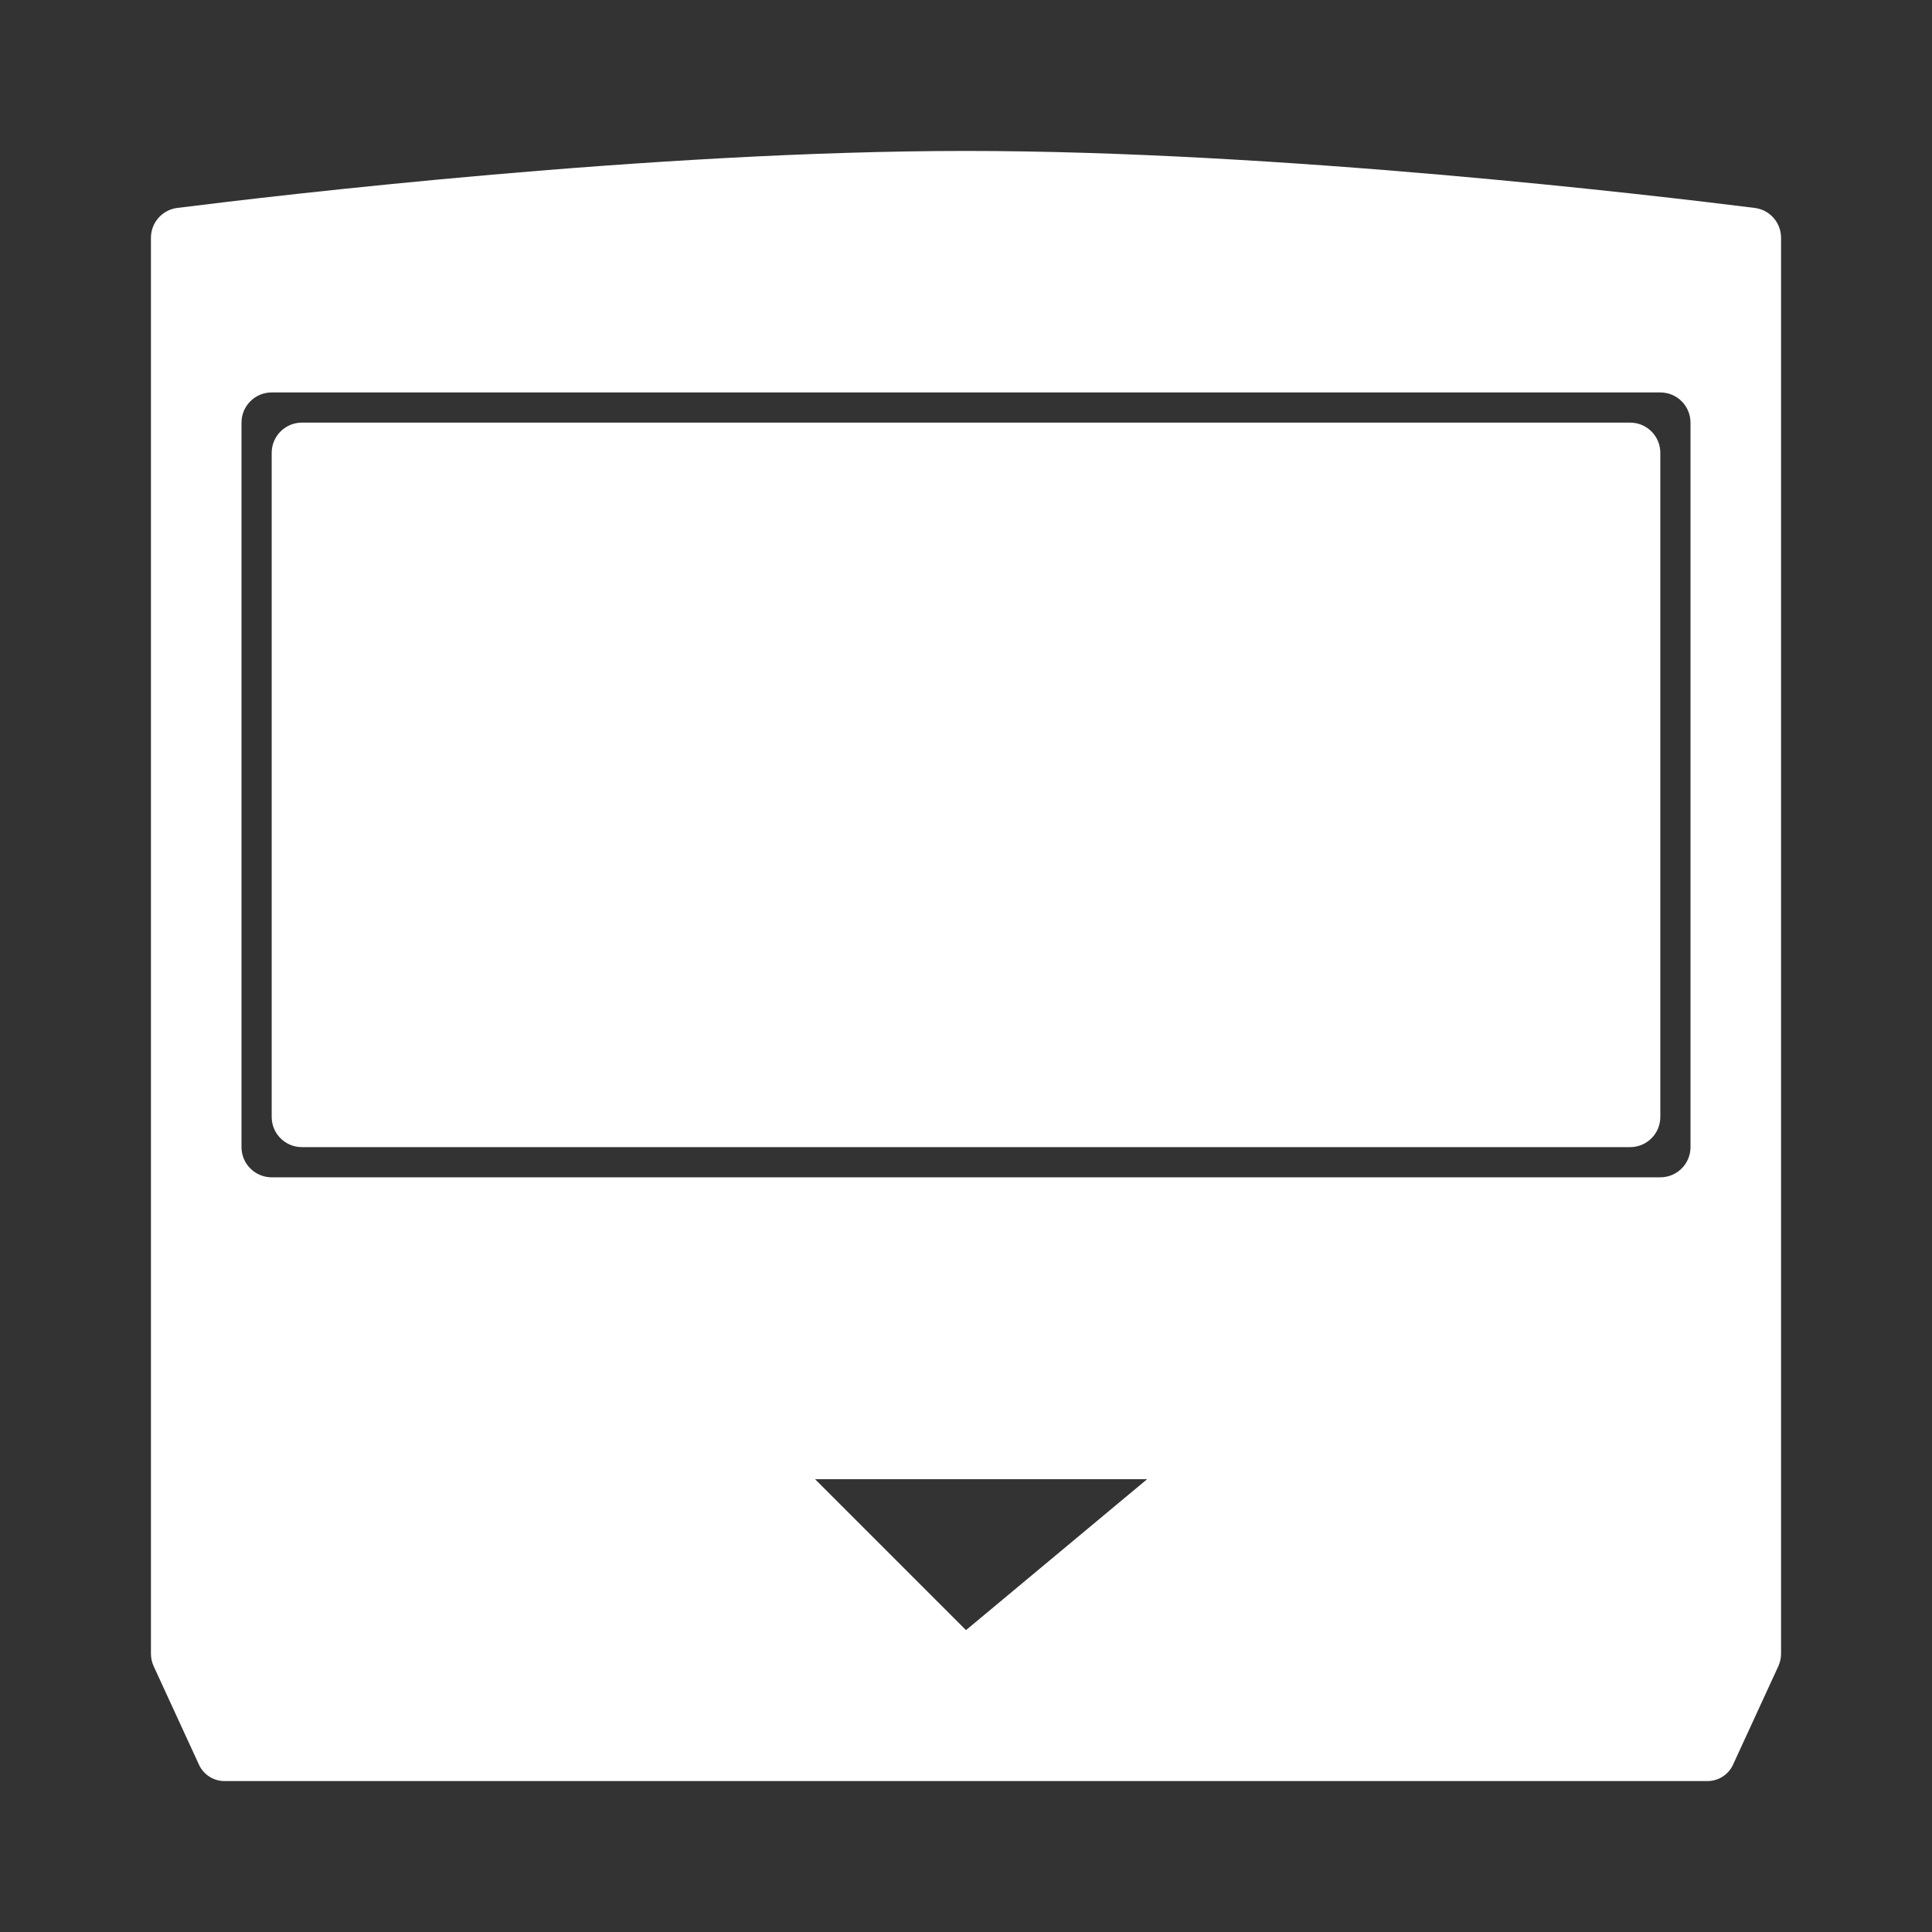 <?xml version="1.0" encoding="UTF-8" standalone="no"?>
<!-- Created with Inkscape (http://www.inkscape.org/) -->

<svg
   xmlns:dc="http://purl.org/dc/elements/1.1/"
   xmlns:cc="http://creativecommons.org/ns#"
   xmlns:rdf="http://www.w3.org/1999/02/22-rdf-syntax-ns#"
   xmlns:svg="http://www.w3.org/2000/svg"
   xmlns="http://www.w3.org/2000/svg"
   xmlns:sodipodi="http://sodipodi.sourceforge.net/DTD/sodipodi-0.dtd"
   xmlns:inkscape="http://www.inkscape.org/namespaces/inkscape"
   id="svg3004"
   version="1.1"
   inkscape:version="0.48.5 r10040"
   width="64"
   height="64"
   xml:space="preserve"
   sodipodi:docname="Tiger - Game.com-content.svg"
   inkscape:export-filename="/Users/margetts/Desktop/Icon Workshop/Monochrome Plus June/png/Tiger - Game.com-content.png"
   inkscape:export-xdpi="360"
   inkscape:export-ydpi="360"><rect width="100%" height="100%" fill="#333333" stroke="none"/><defs
     id="defs3008"><clipPath
       clipPathUnits="userSpaceOnUse"
       id="clipPath3018"><path
         d="M 0,64 64,64 64,0 0,0 0,64 z"
         id="path3020"
         inkscape:connector-curvature="0" /></clipPath></defs><sodipodi:namedview
     pagecolor="#808080"
     bordercolor="#666666"
     borderopacity="1"
     objecttolerance="10"
     gridtolerance="10"
     guidetolerance="10"
     inkscape:pageopacity="0"
     inkscape:pageshadow="2"
     inkscape:window-width="1676"
     inkscape:window-height="1005"
     id="namedview3006"
     showgrid="false"
     inkscape:zoom="3.8"
     inkscape:cx="6.9736842"
     inkscape:cy="40"
     inkscape:window-x="4"
     inkscape:window-y="1"
     inkscape:window-maximized="1"
     inkscape:current-layer="g3012" /><g
     id="g3012"
     inkscape:groupmode="layer"
     inkscape:label="Tiger - Game.com-content"
     transform="matrix(1.25,0,0,-1.25,0,64)"><g
       id="g3014"
       transform="scale(0.8,0.8)"><g
         id="g3016"
         clip-path="url(#clipPath3018)"><g
           id="g3022"
           transform="translate(54,26)"><path
             d="m 0,0 -44,0 c -0.552,0 -1,0.447 -1,1 l 0,22 c 0,0.552 0.448,1 1,1 l 44,0 c 0.553,0 1,-0.448 1,-1 L 1,1 C 1,0.447 0.553,0 0,0"
             style="fill:#ffffff;fill-opacity:1;fill-rule:nonzero;stroke:none"
             id="path3024"
             inkscape:connector-curvature="0" /></g><g
           id="g3026"
           transform="translate(56,26)"><path
             d="m 0,0 c 0,-0.553 -0.447,-1 -1,-1 l -46,0 c -0.552,0 -1,0.447 -1,1 l 0,24 c 0,0.552 0.448,1 1,1 l 46,0 c 0.553,0 1,-0.448 1,-1 L 0,0 z m -24,-16 -5,5 11,0 -6,-5 z M 2.128,31.112 C -1.228,31.534 -13.638,33 -24,33 -34.363,33 -46.773,31.534 -50.128,31.112 -50.628,31.049 -51,30.625 -51,30.121 l 0,-46.902 c 0,-0.144 0.031,-0.287 0.092,-0.418 l 1.512,-3.286 c 0.159,-0.316 0.481,-0.515 0.833,-0.515 l 49.125,0 c 0.353,0 0.675,0.199 0.834,0.515 l 1.512,3.286 C 2.969,-17.068 3,-16.925 3,-16.781 l 0,46.902 c 0,0.504 -0.371,0.928 -0.872,0.991"
             style="fill:#ffffff;fill-opacity:1;fill-rule:nonzero;stroke:none"
             id="path3028"
             inkscape:connector-curvature="0" /></g></g></g></g></svg>